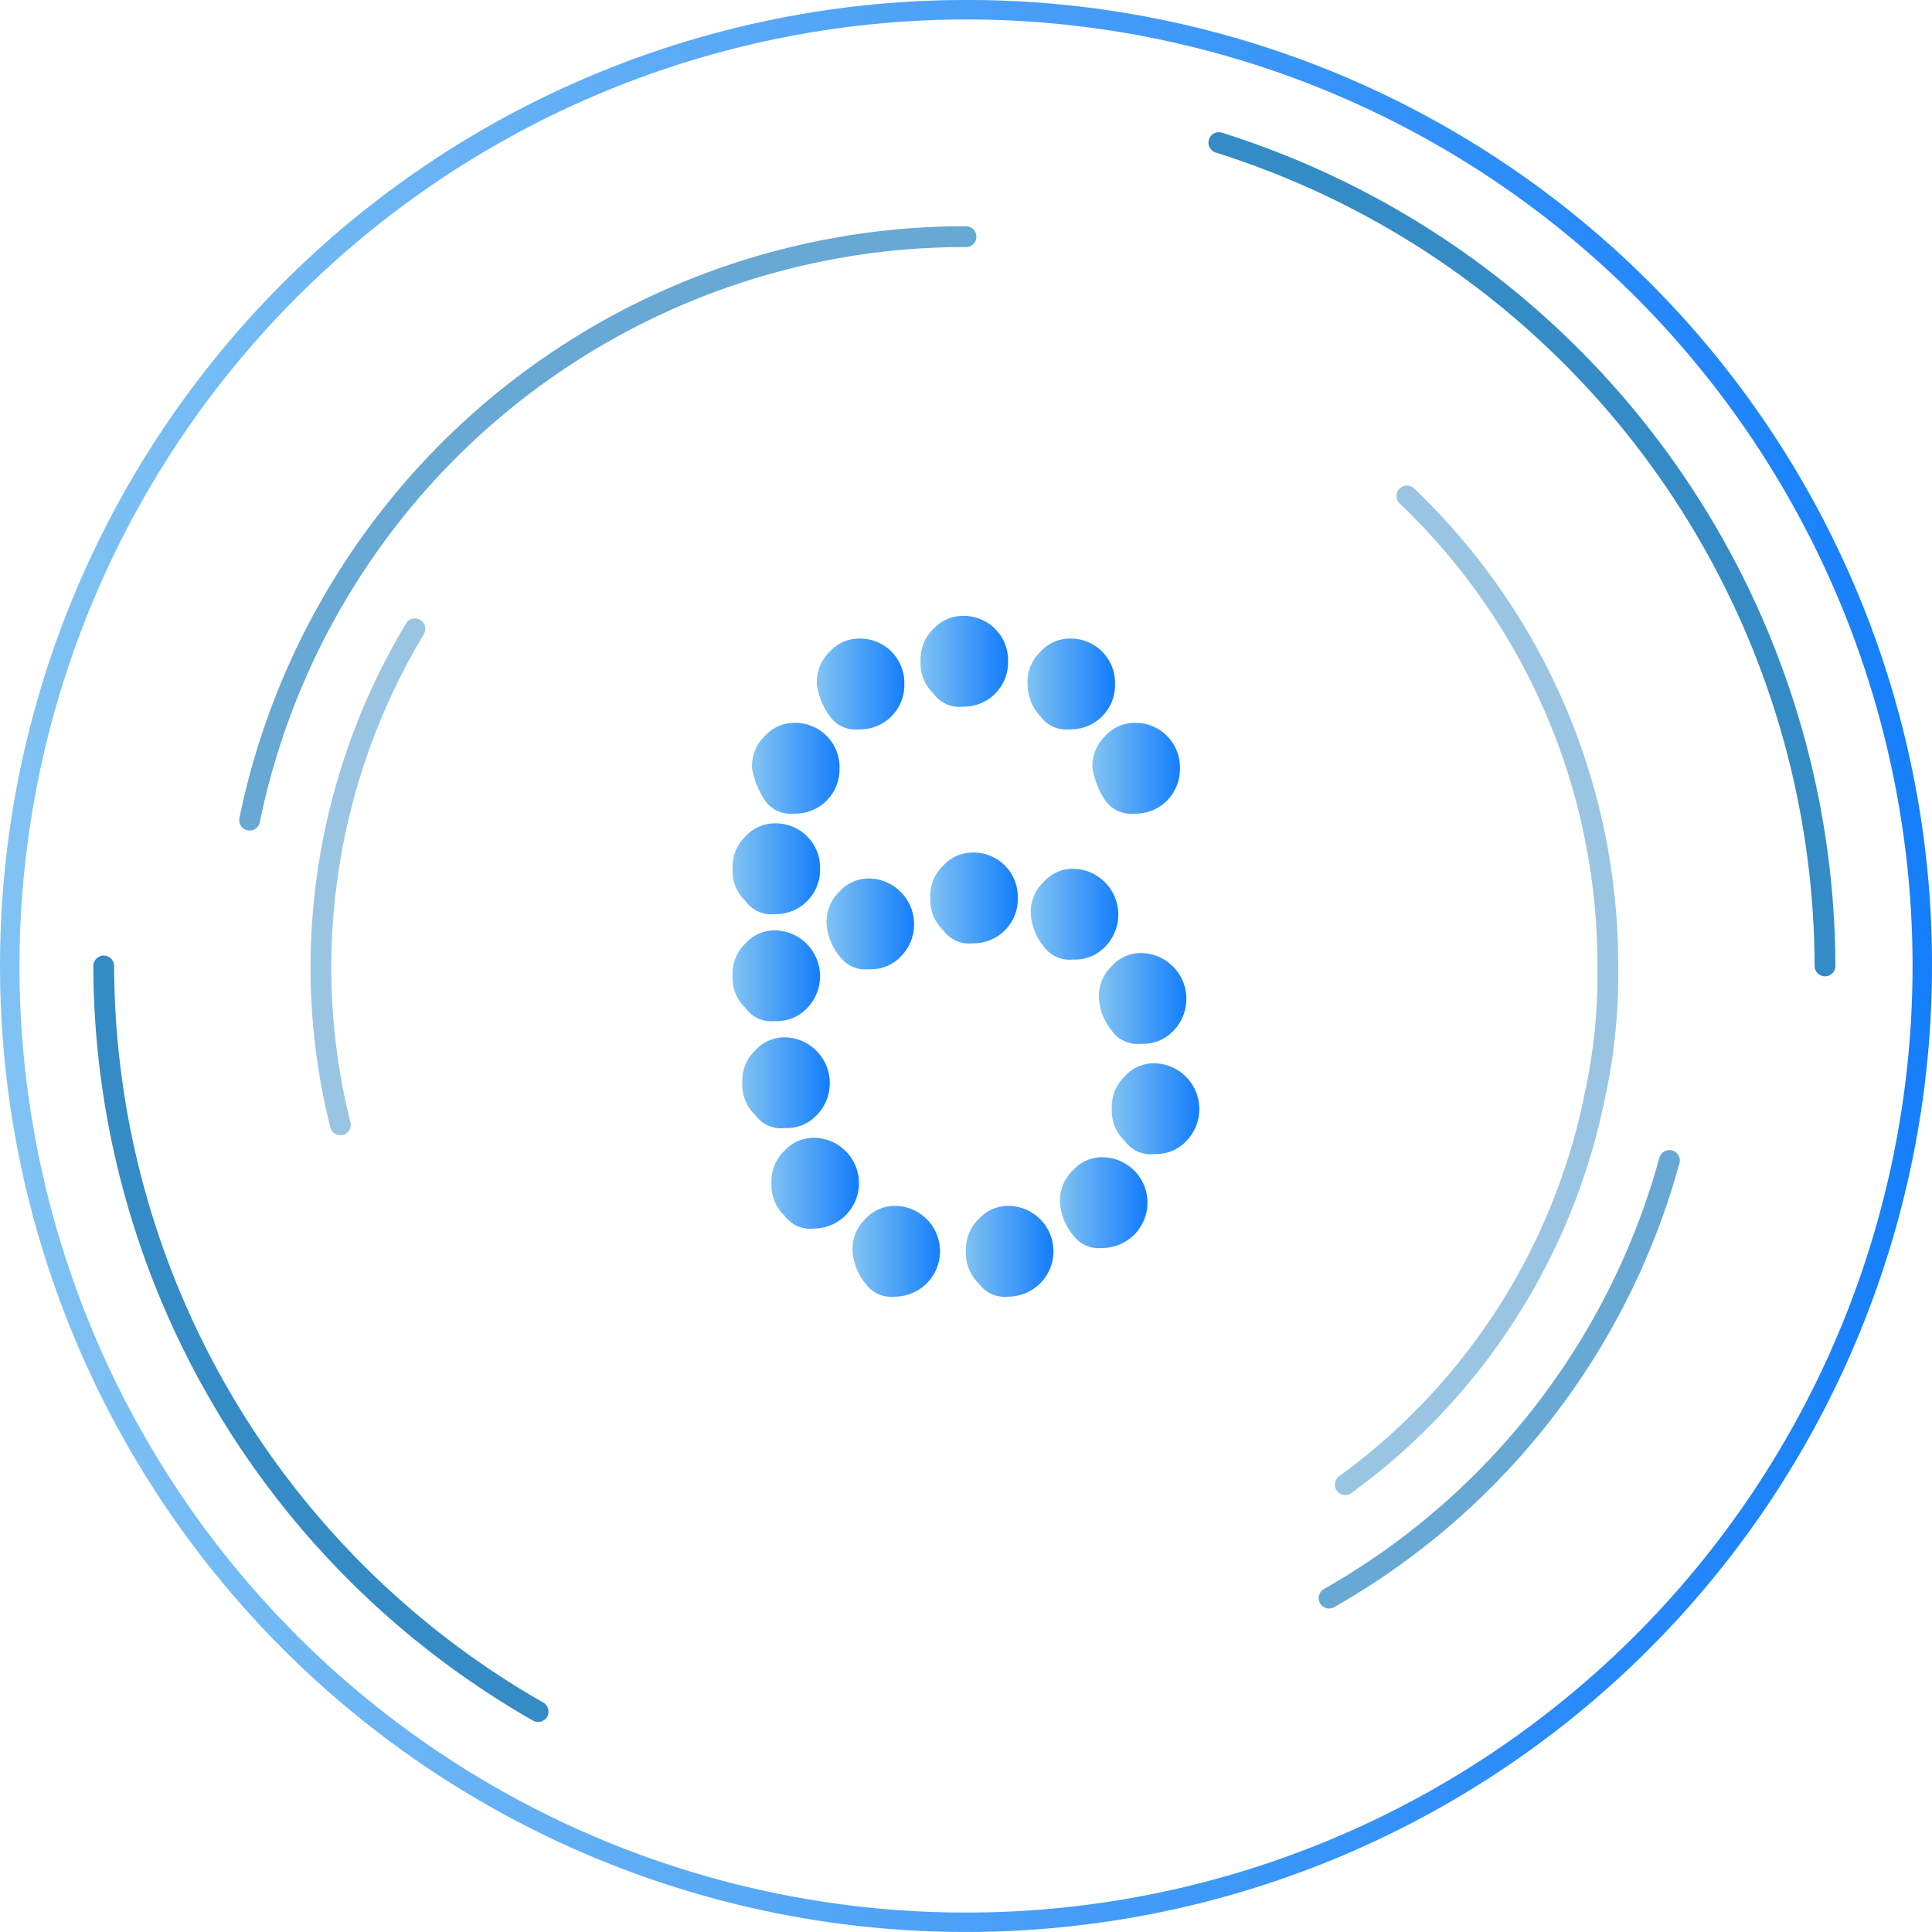 <svg id="_6-01" data-name="6-01" xmlns="http://www.w3.org/2000/svg" xmlns:xlink="http://www.w3.org/1999/xlink" width="92.927" height="92.927" viewBox="0 0 92.927 92.927">
  <defs>
    <linearGradient id="linear-gradient" x1="-0.001" y1="0.5" x2="1.001" y2="0.5" gradientUnits="objectBoundingBox">
      <stop offset="0" stop-color="#81c3f3"/>
      <stop offset="1" stop-color="#157efb"/>
    </linearGradient>
    <linearGradient id="linear-gradient-2" x1="0.013" y1="0.485" x2="1.005" y2="0.485" xlink:href="#linear-gradient"/>
    <linearGradient id="linear-gradient-3" x1="0.018" y1="0.485" x2="1.011" y2="0.485" xlink:href="#linear-gradient"/>
    <linearGradient id="linear-gradient-4" x1="0.007" y1="0.506" x2="0.999" y2="0.506" xlink:href="#linear-gradient"/>
    <linearGradient id="linear-gradient-5" x1="0.007" x2="0.999" xlink:href="#linear-gradient"/>
    <linearGradient id="linear-gradient-6" x1="-0.011" y1="0.494" x2="0.982" y2="0.494" xlink:href="#linear-gradient"/>
    <linearGradient id="linear-gradient-7" x1="-0.017" y1="0.515" x2="0.976" y2="0.515" xlink:href="#linear-gradient"/>
    <linearGradient id="linear-gradient-8" x1="-0.015" y1="0.504" x2="0.978" y2="0.504" xlink:href="#linear-gradient"/>
    <linearGradient id="linear-gradient-9" x1="0.001" y1="0.502" x2="0.993" y2="0.502" xlink:href="#linear-gradient"/>
    <linearGradient id="linear-gradient-10" x1="0.009" y1="0.498" x2="1.001" y2="0.498" xlink:href="#linear-gradient"/>
    <linearGradient id="linear-gradient-11" x1="0.014" y1="0.502" x2="1.007" y2="0.502" xlink:href="#linear-gradient"/>
    <linearGradient id="linear-gradient-12" x1="0.009" y1="0.514" x2="1.001" y2="0.514" xlink:href="#linear-gradient"/>
    <linearGradient id="linear-gradient-13" x1="-0.007" x2="0.986" xlink:href="#linear-gradient"/>
    <linearGradient id="linear-gradient-14" x1="0.016" y1="0.509" x2="1.009" y2="0.509" xlink:href="#linear-gradient"/>
    <linearGradient id="linear-gradient-15" x1="-0.017" y1="0.509" x2="0.976" y2="0.509" xlink:href="#linear-gradient"/>
    <linearGradient id="linear-gradient-16" x1="-0.013" y1="0.489" x2="0.979" y2="0.489" xlink:href="#linear-gradient"/>
    <linearGradient id="linear-gradient-17" x1="0.008" y1="0.489" x2="1.001" y2="0.489" xlink:href="#linear-gradient"/>
    <linearGradient id="linear-gradient-18" x1="-0.007" y1="0.514" x2="0.985" y2="0.514" xlink:href="#linear-gradient"/>
  </defs>
  <g id="Group_537" data-name="Group 537" transform="translate(0 0)">
    <g id="Group_536" data-name="Group 536">
      <g id="Group_535" data-name="Group 535">
        <g id="Group_534" data-name="Group 534">
          <path id="Path_1154" data-name="Path 1154" d="M24.293,65.861A41.422,41.422,0,0,1,3.4,30" transform="translate(1.589 16.463)" fill="none" stroke="#036eb7" stroke-linecap="round" stroke-linejoin="round" stroke-width="1" opacity="0.8"/>
          <path id="Path_1155" data-name="Path 1155" d="M37.8,4.6A41.653,41.653,0,0,1,66.956,44.2" transform="translate(20.825 2.26)" fill="none" stroke="#036eb7" stroke-linecap="round" stroke-linejoin="round" stroke-width="1" opacity="0.8"/>
          <path id="Path_1156" data-name="Path 1156" d="M57.571,36A34.788,34.788,0,0,1,41.2,57.049" transform="translate(22.726 19.818)" fill="none" stroke="#036eb7" stroke-linecap="round" stroke-linejoin="round" stroke-width="1" opacity="0.6"/>
          <path id="Path_1157" data-name="Path 1157" d="M7.9,35.565A35.133,35.133,0,0,1,42.358,7.5" transform="translate(4.106 3.882)" fill="none" stroke="#036eb7" stroke-linecap="round" stroke-linejoin="round" stroke-width="1" opacity="0.6"/>
          <path id="Path_1158" data-name="Path 1158" d="M44.662,15.5a31.173,31.173,0,0,1,9.667,22.608,27.313,27.313,0,0,1-.624,6.237A30.6,30.6,0,0,1,41.7,63.055" transform="translate(23.006 8.355)" fill="none" stroke="#036eb7" stroke-linecap="round" stroke-linejoin="round" stroke-width="1" opacity="0.4"/>
          <path id="Path_1159" data-name="Path 1159" d="M11.036,43.455a31.071,31.071,0,0,1-.936-7.64A31.647,31.647,0,0,1,14.622,19.6" transform="translate(5.336 10.648)" fill="none" stroke="#036eb7" stroke-linecap="round" stroke-linejoin="round" stroke-width="1" opacity="0.4"/>
          <path id="Path_1160" data-name="Path 1160" d="M46.663.2A46.463,46.463,0,1,0,93.127,46.663,46.38,46.38,0,0,0,46.663.2m0,.936A45.528,45.528,0,1,1,1.136,46.663,45.581,45.581,0,0,1,46.663,1.136" transform="translate(-0.2 -0.2)" fill-rule="evenodd" fill="url(#linear-gradient)"/>
        </g>
      </g>
    </g>
  </g>
  <g id="Group_538" data-name="Group 538" transform="translate(35.237 29.624)">
    <path id="Path_1161" data-name="Path 1161" d="M33.9,24.683a2,2,0,0,1,.624-1.559,1.9,1.9,0,0,1,1.4-.624,2.132,2.132,0,0,1,2.183,2.183,2.131,2.131,0,0,1-2.183,2.183,1.52,1.52,0,0,1-1.4-.624,4.048,4.048,0,0,1-.624-1.559" transform="translate(-16.593 -17.355)" fill-rule="evenodd" fill="url(#linear-gradient-2)"/>
    <path id="Path_1162" data-name="Path 1162" d="M23.4,24.683a2,2,0,0,1,.624-1.559,1.9,1.9,0,0,1,1.4-.624,2.132,2.132,0,0,1,2.183,2.183,2.131,2.131,0,0,1-2.183,2.183,1.52,1.52,0,0,1-1.4-.624,4.048,4.048,0,0,1-.624-1.559" transform="translate(-22.464 -17.355)" fill-rule="evenodd" fill="url(#linear-gradient-3)"/>
    <path id="Path_1163" data-name="Path 1163" d="M22.8,27.783a2,2,0,0,1,.624-1.559,1.9,1.9,0,0,1,1.4-.624,2.131,2.131,0,0,1,2.183,2.183,2.132,2.132,0,0,1-2.183,2.183,1.52,1.52,0,0,1-1.4-.624,2,2,0,0,1-.624-1.559" transform="translate(-22.8 -15.621)" fill-rule="evenodd" fill="url(#linear-gradient-4)"/>
    <path id="Path_1164" data-name="Path 1164" d="M22.8,31.083a2,2,0,0,1,.624-1.559,1.9,1.9,0,0,1,1.4-.624,2.205,2.205,0,0,1,1.559,3.742,2,2,0,0,1-1.559.624,1.52,1.52,0,0,1-1.4-.624,2,2,0,0,1-.624-1.559" transform="translate(-22.8 -13.776)" fill-rule="evenodd" fill="url(#linear-gradient-5)"/>
    <path id="Path_1165" data-name="Path 1165" d="M23.1,34.383a2,2,0,0,1,.624-1.559,1.9,1.9,0,0,1,1.4-.624,2.205,2.205,0,0,1,1.559,3.742,2,2,0,0,1-1.559.624,1.52,1.52,0,0,1-1.4-.624,2,2,0,0,1-.624-1.559" transform="translate(-22.632 -11.931)" fill-rule="evenodd" fill="url(#linear-gradient-6)"/>
    <path id="Path_1166" data-name="Path 1166" d="M24,37.483a2,2,0,0,1,.624-1.559,1.9,1.9,0,0,1,1.4-.624,2.183,2.183,0,1,1,0,4.366,1.52,1.52,0,0,1-1.4-.624A2,2,0,0,1,24,37.483" transform="translate(-22.129 -10.197)" fill-rule="evenodd" fill="url(#linear-gradient-7)"/>
    <path id="Path_1167" data-name="Path 1167" d="M32.9,38.083a2,2,0,0,1,.624-1.559,1.9,1.9,0,0,1,1.4-.624,2.183,2.183,0,1,1,0,4.366,1.52,1.52,0,0,1-1.4-.624,2.77,2.77,0,0,1-.624-1.559" transform="translate(-17.152 -9.862)" fill-rule="evenodd" fill="url(#linear-gradient-8)"/>
    <path id="Path_1168" data-name="Path 1168" d="M34.5,35.183a2,2,0,0,1,.624-1.559,1.9,1.9,0,0,1,1.4-.624,2.205,2.205,0,0,1,1.559,3.742,2,2,0,0,1-1.559.624,1.52,1.52,0,0,1-1.4-.624,2,2,0,0,1-.624-1.559" transform="translate(-16.258 -11.483)" fill-rule="evenodd" fill="url(#linear-gradient-9)"/>
    <path id="Path_1169" data-name="Path 1169" d="M34.1,31.783a2,2,0,0,1,.624-1.559,1.9,1.9,0,0,1,1.4-.624,2.205,2.205,0,0,1,1.559,3.742,2,2,0,0,1-1.559.624,1.52,1.52,0,0,1-1.4-.624,2.77,2.77,0,0,1-.624-1.559" transform="translate(-16.481 -13.385)" fill-rule="evenodd" fill="url(#linear-gradient-10)"/>
    <path id="Path_1170" data-name="Path 1170" d="M32,29.183a2,2,0,0,1,.624-1.559,1.9,1.9,0,0,1,1.4-.624,2.205,2.205,0,0,1,1.559,3.742,2,2,0,0,1-1.559.624,1.52,1.52,0,0,1-1.4-.624A2.77,2.77,0,0,1,32,29.183" transform="translate(-17.656 -14.838)" fill-rule="evenodd" fill="url(#linear-gradient-11)"/>
    <path id="Path_1171" data-name="Path 1171" d="M25.7,29.483a2,2,0,0,1,.624-1.559,1.9,1.9,0,0,1,1.4-.624,2.205,2.205,0,0,1,1.559,3.742,2,2,0,0,1-1.559.624,1.52,1.52,0,0,1-1.4-.624,2.77,2.77,0,0,1-.624-1.559" transform="translate(-21.178 -14.671)" fill-rule="evenodd" fill="url(#linear-gradient-12)"/>
    <path id="Path_1172" data-name="Path 1172" d="M28.9,28.683a2,2,0,0,1,.624-1.559,1.9,1.9,0,0,1,1.4-.624,2.131,2.131,0,0,1,2.183,2.183,2.131,2.131,0,0,1-2.183,2.183,1.52,1.52,0,0,1-1.4-.624,2,2,0,0,1-.624-1.559" transform="translate(-19.389 -15.118)" fill-rule="evenodd" fill="url(#linear-gradient-13)"/>
    <path id="Path_1173" data-name="Path 1173" d="M26.5,39.583a2,2,0,0,1,.624-1.559,1.9,1.9,0,0,1,1.4-.624,2.183,2.183,0,1,1,0,4.366,1.52,1.52,0,0,1-1.4-.624,2.77,2.77,0,0,1-.624-1.559" transform="translate(-20.731 -9.023)" fill-rule="evenodd" fill="url(#linear-gradient-14)"/>
    <path id="Path_1174" data-name="Path 1174" d="M30,39.583a2,2,0,0,1,.624-1.559,1.9,1.9,0,0,1,1.4-.624,2.183,2.183,0,1,1,0,4.366,1.52,1.52,0,0,1-1.4-.624A2,2,0,0,1,30,39.583" transform="translate(-18.774 -9.023)" fill-rule="evenodd" fill="url(#linear-gradient-15)"/>
    <path id="Path_1175" data-name="Path 1175" d="M31.9,22.083a2,2,0,0,1,.624-1.559,1.9,1.9,0,0,1,1.4-.624,2.131,2.131,0,0,1,2.183,2.183,2.131,2.131,0,0,1-2.183,2.183,1.52,1.52,0,0,1-1.4-.624,2.234,2.234,0,0,1-.624-1.559" transform="translate(-17.712 -18.809)" fill-rule="evenodd" fill="url(#linear-gradient-16)"/>
    <path id="Path_1176" data-name="Path 1176" d="M25.4,22.083a2,2,0,0,1,.624-1.559,1.9,1.9,0,0,1,1.4-.624,2.131,2.131,0,0,1,2.183,2.183,2.131,2.131,0,0,1-2.183,2.183,1.52,1.52,0,0,1-1.4-.624,3.293,3.293,0,0,1-.624-1.559" transform="translate(-21.346 -18.809)" fill-rule="evenodd" fill="url(#linear-gradient-17)"/>
    <path id="Path_1177" data-name="Path 1177" d="M28.6,21.383a2,2,0,0,1,.624-1.559,1.9,1.9,0,0,1,1.4-.624,2.132,2.132,0,0,1,2.183,2.183,2.132,2.132,0,0,1-2.183,2.183,1.52,1.52,0,0,1-1.4-.624,2,2,0,0,1-.624-1.559" transform="translate(-19.557 -19.2)" fill-rule="evenodd" fill="url(#linear-gradient-18)"/>
  </g>
</svg>
